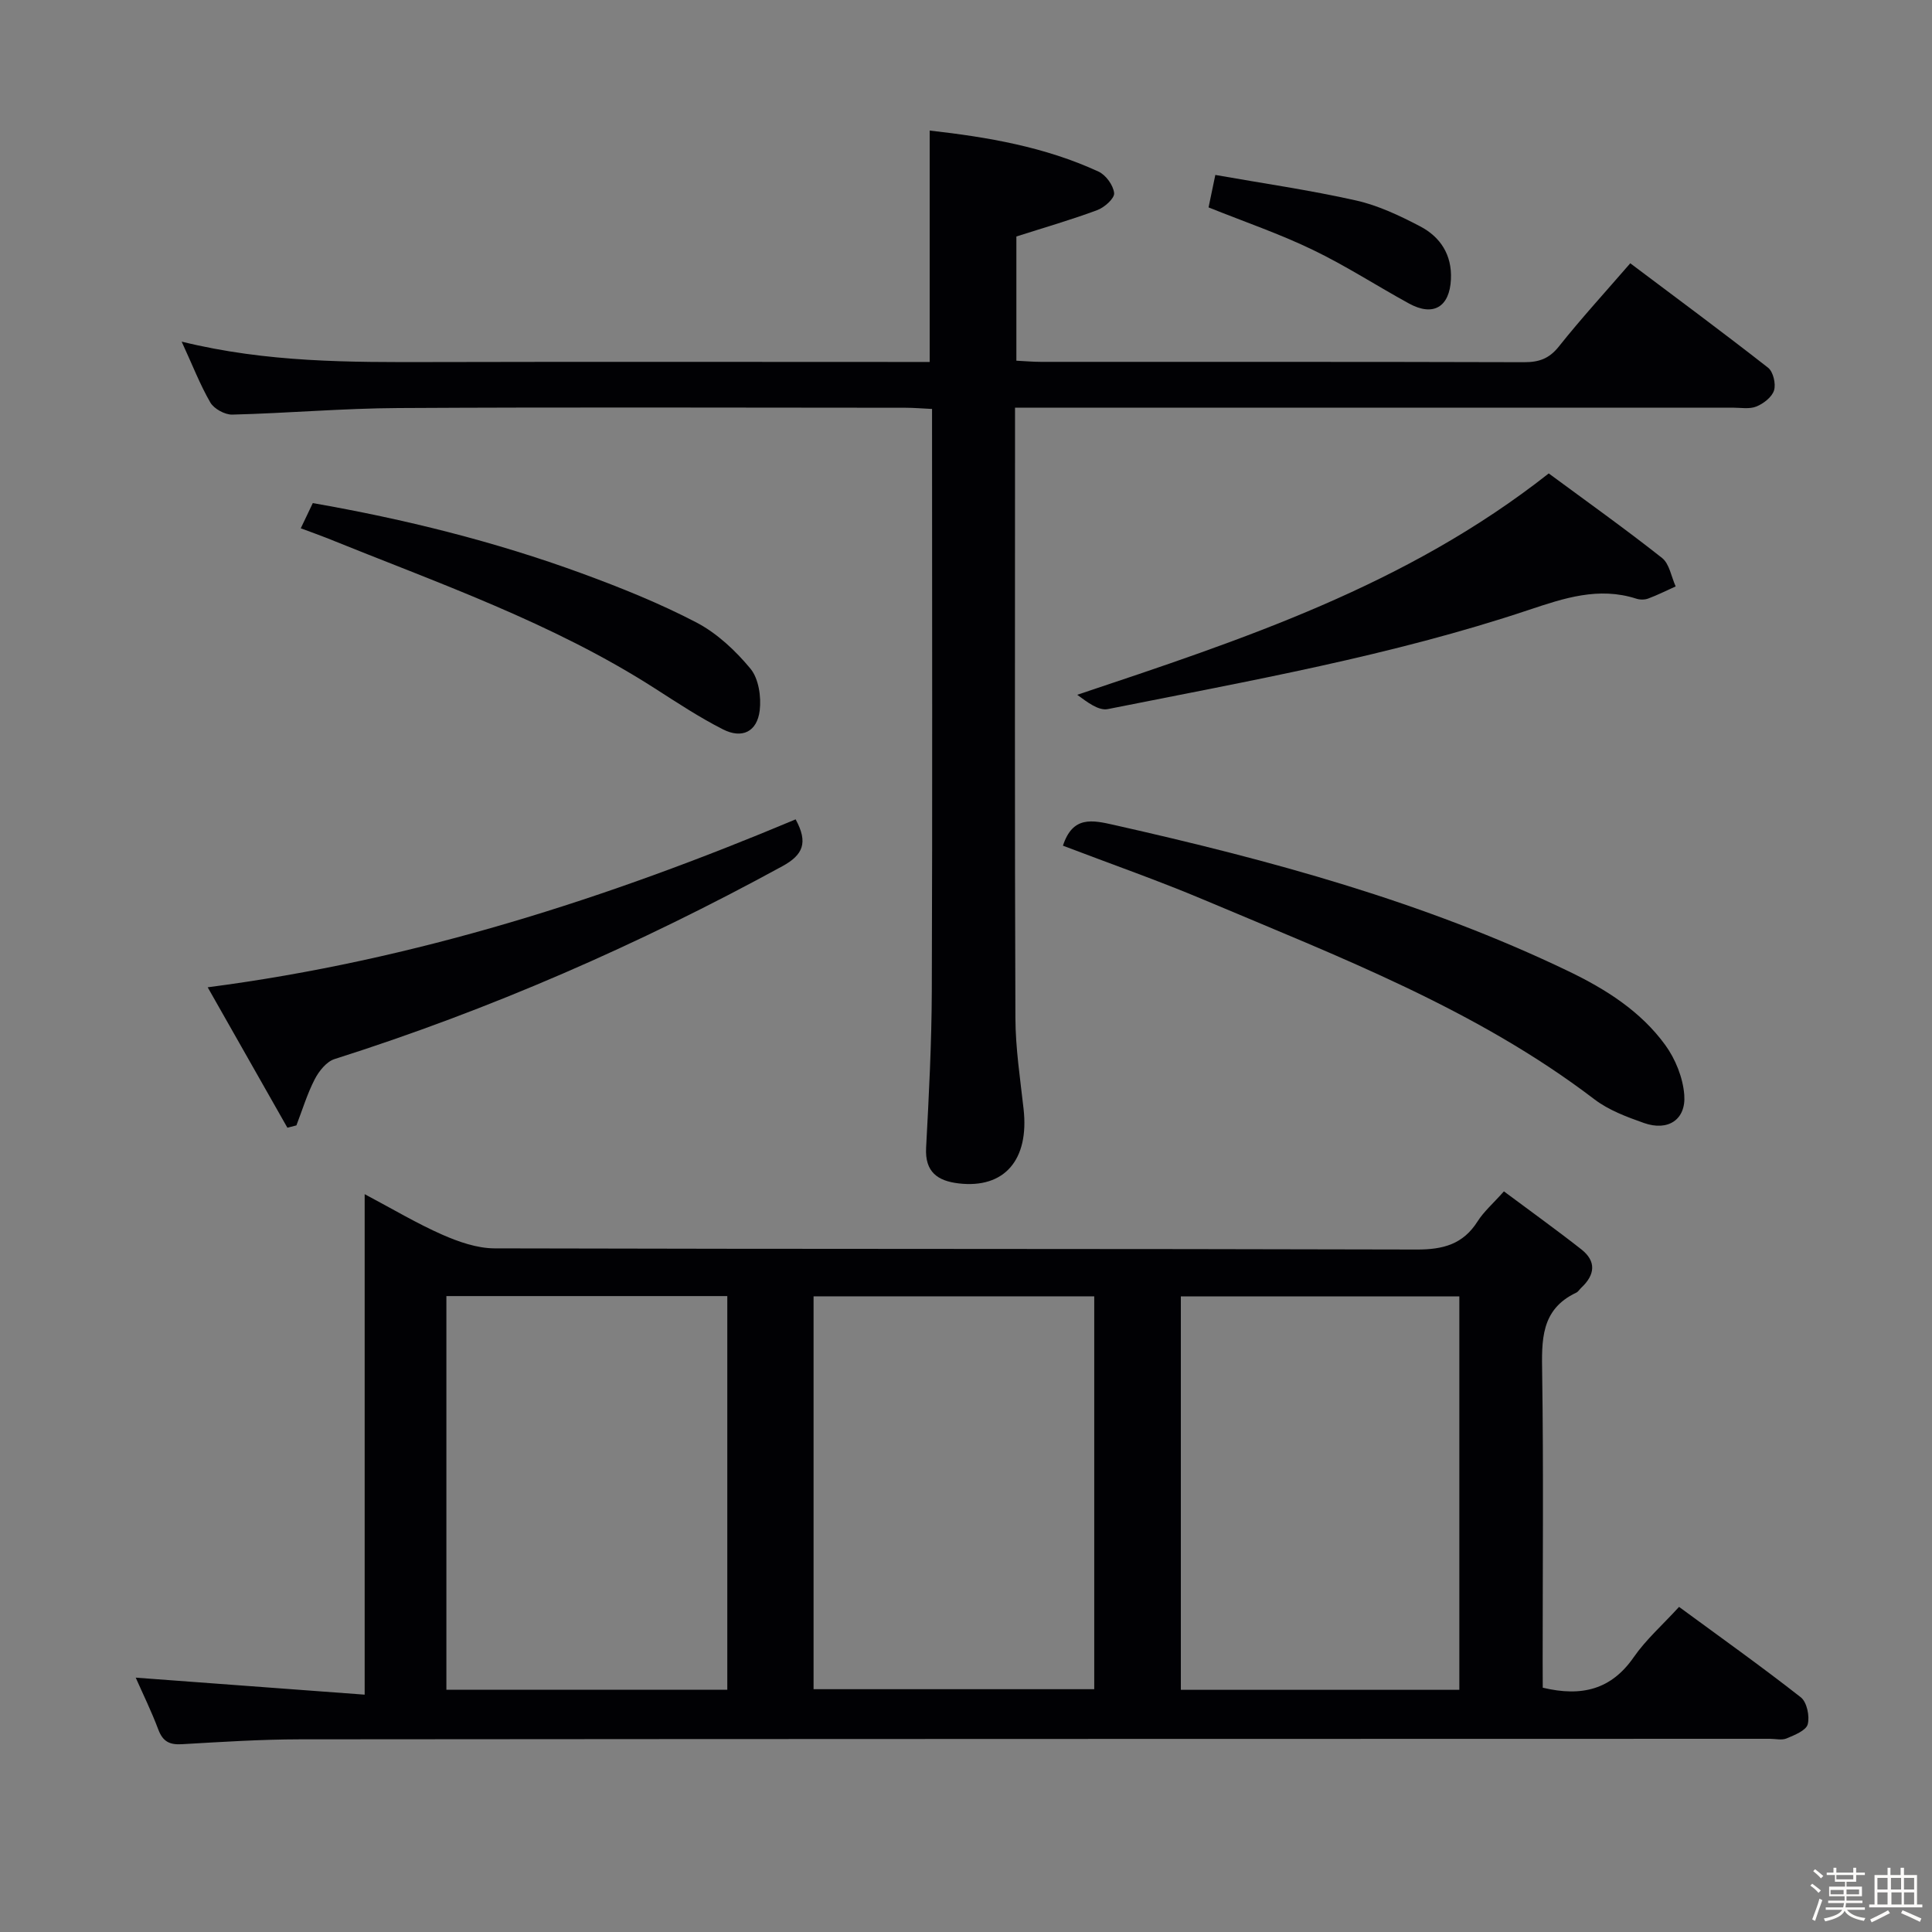<svg enable-background="new 0 0 400 400" viewBox="0 0 400 400" xmlns="http://www.w3.org/2000/svg"><rect x="0" y="0" width="400" height="400" fill="#808080" stroke="none"/><path d="m374.8 390.4.4-.4c.7.5 1.3 1 1.8 1.4l-.5.5c-.5-.6-1.1-1.1-1.7-1.5zm1 7.3-.6-.3c.5-1.4 1.1-2.8 1.5-4.3.2.1.4.2.6.3-.5 1.3-1 2.8-1.5 4.3zm-.4-10.3.4-.4c.4.3 1 .8 1.7 1.4l-.5.5c-.4-.5-1-1-1.6-1.5zm2.5.3h1.7v-1h.6v1h3.5v-1h.6v1h1.8v.5h-1.8v1.4h-2v1h3.2v2h-3.2v.9h3.3v.5h-3.4c0 .3-.1.6-.1.9h4v.5h-3.7c.7.9 1.9 1.5 3.8 1.7-.1.2-.2.4-.3.6-2.1-.4-3.5-1.1-4-2.1-.4 1-1.8 1.7-4 2.2-.1-.2-.2-.4-.3-.6 2.1-.4 3.4-1 3.8-1.8h-3.4v-.5h3.6c.1-.3.1-.6.2-.9h-3.3v-.5h3.4c0-.3 0-.6 0-.9h-3.2v-2h3.3v-1h-2.1v-1.4h-1.7v-.5zm1.1 3.5v1h2.7c0-.3 0-.4 0-.4 0-.1 0-.2 0-.2 0-.1 0-.2 0-.3h-2.7zm1.2-3v.9h3.5v-.9zm4.7 3h-2.6v.6.4h2.6z" fill="#fcfbfa"/><path d="m393.6 386.7h.6v1.5h2.7v6.1h1.1v.6h-11v-.6h1.1v-6.1h2.7v-1.5h.6v1.5h2.1v-1.5zm-2.7 8.8.4.6c-1.2.6-2.5 1.3-3.8 1.9-.1-.2-.2-.4-.3-.6 1.2-.6 2.5-1.2 3.7-1.9zm-2.2-6.7v2.4h2.1v-2.4zm0 3v2.5h2.1v-2.5zm2.8-3v2.4h2.1v-2.4zm.1 3v2.5h2.1v-2.5h-2.2zm5.9 6.1c-1.4-.7-2.7-1.3-3.9-1.8l.3-.6c1.5.6 2.7 1.2 3.9 1.7zm-1.2-9.1h-2.1v2.4h2.1zm-2.1 3v2.5h2.1v-2.5z" fill="#fcfbfa"/><g fill="#010104"><path d="m319.41 349.42c8.16 1.95 14.23.33 18.84-6.32 2.53-3.65 5.97-6.68 9.38-10.41 8.5 6.24 17 12.29 25.21 18.72 1.26.99 1.87 3.92 1.43 5.59-.35 1.29-2.73 2.23-4.37 2.92-.99.42-2.3.08-3.47.08-101.45.02-202.9.02-304.35.11-8.14.01-16.29.54-24.42 1.01-2.53.15-3.94-.54-4.87-3-1.45-3.86-3.28-7.58-4.69-10.78 15.55 1.16 31.16 2.32 47.4 3.52 0-35 0-68.75 0-103.62 5.92 3.14 10.87 6.1 16.1 8.4 3.38 1.48 7.18 2.81 10.8 2.82 63.63.17 127.27.06 190.9.24 5.48.02 9.61-1.08 12.62-5.83 1.3-2.05 3.23-3.71 5.45-6.21 5.48 4.09 10.84 7.93 16.02 12 3.16 2.48 2.85 5.28.01 7.94-.37.34-.64.84-1.07 1.04-7.4 3.5-7.14 9.91-7.04 16.78.29 19.82.1 39.65.1 59.47.02 1.81.02 3.61.02 5.53zm-168.83.42c0-27.14 0-54.28 0-81.5-19.5 0-38.75 0-58.16 0v81.5zm75.97-.11c0-27.26 0-54.18 0-81.34-19.48 0-38.69 0-58.11 0v81.34zm75.59.13c0-27.51 0-54.52 0-81.46-19.53 0-38.6 0-57.66 0v81.46z"/><path d="m37.61 70.73c17.72 4.36 34.82 4.27 51.93 4.23 32.5-.08 65-.02 97.5-.02h5.44c0-16.15 0-31.86 0-47.91 12.01 1.35 23.87 3.38 34.96 8.5 1.52.7 3.07 2.84 3.23 4.45.11 1.08-2 2.97-3.49 3.52-5.4 2.01-10.96 3.61-16.75 5.46v25.72c1.87.09 3.48.24 5.1.24 33.33.01 66.67-.03 100 .07 3.07.01 5.19-.71 7.2-3.23 4.64-5.83 9.69-11.35 14.8-17.25 9.74 7.32 19.23 14.34 28.53 21.62 1.06.83 1.65 3.32 1.24 4.68-.42 1.39-2.17 2.75-3.65 3.35-1.44.59-3.28.24-4.94.24-47.17.01-94.33.01-141.5.01-2.13 0-4.26 0-7.06 0v5.83c0 40.17-.08 80.33.08 120.5.02 6.29.99 12.58 1.69 18.85 1.19 10.54-3.96 16.54-13.45 15.42-4.33-.51-7-2.35-6.73-7.38.58-10.8 1.14-21.62 1.18-32.43.14-38.83.05-77.67.05-116.5 0-1.16 0-2.31 0-4.03-1.99-.09-3.75-.25-5.5-.25-35-.01-70-.14-105 .06-11.46.06-22.91 1.07-34.37 1.36-1.54.04-3.78-1.19-4.55-2.5-2.14-3.7-3.7-7.76-5.94-12.61z"/><path d="m220.07 175.09c2.03-6.22 6.06-5.31 10.6-4.29 32.27 7.27 64.1 15.87 94.06 30.28 7.72 3.71 14.95 8.28 20.03 15.26 2.12 2.91 3.68 6.79 3.95 10.35.39 5.15-3.39 7.56-8.33 5.82-3.58-1.26-7.33-2.66-10.3-4.93-24.39-18.59-52.72-29.42-80.57-41.18-9.6-4.06-19.46-7.5-29.44-11.31z"/><path d="m164.73 169.64c2.64 4.86 1.52 7.36-2.75 9.7-29.67 16.21-60.48 29.7-92.72 39.93-1.67.53-3.23 2.5-4.1 4.18-1.56 3.03-2.56 6.35-3.79 9.55-.62.16-1.25.32-1.87.48-5.38-9.48-10.77-18.96-16.5-29.07 42.99-5.6 82.77-18.42 121.73-34.77z"/><path d="m320.65 98.02c7.81 5.76 15.78 11.44 23.46 17.5 1.53 1.21 1.91 3.89 2.82 5.89-1.9.85-3.76 1.8-5.71 2.52-.73.27-1.72.26-2.47.01-7.76-2.49-14.91-.11-22.21 2.33-28.42 9.5-57.89 14.69-87.18 20.54-1.9.38-4.24-1.42-6.33-2.96 34.14-11.43 68.04-22.53 97.62-45.83z"/><path d="m62.27 109.38c.96-2.01 1.66-3.47 2.49-5.22 19.05 3.33 37.64 7.94 55.69 14.55 8.07 2.96 16.11 6.19 23.72 10.16 4.27 2.23 8.11 5.83 11.21 9.58 1.7 2.06 2.25 5.83 1.91 8.65-.54 4.41-3.66 5.92-7.62 3.9-4.86-2.47-9.45-5.5-14.05-8.45-21.25-13.64-44.98-21.85-68.17-31.24-1.53-.61-3.09-1.15-5.18-1.93z"/><path d="m250.22 42.94c.33-1.57.73-3.5 1.4-6.72 9.78 1.73 19.53 3.13 29.11 5.28 4.61 1.03 9.07 3.15 13.29 5.36 4.2 2.2 6.62 5.9 6.38 10.97-.27 5.72-3.64 7.77-8.68 5.01-6.68-3.66-13.11-7.84-19.96-11.13-6.81-3.29-14.02-5.75-21.54-8.77z"/></g></svg>